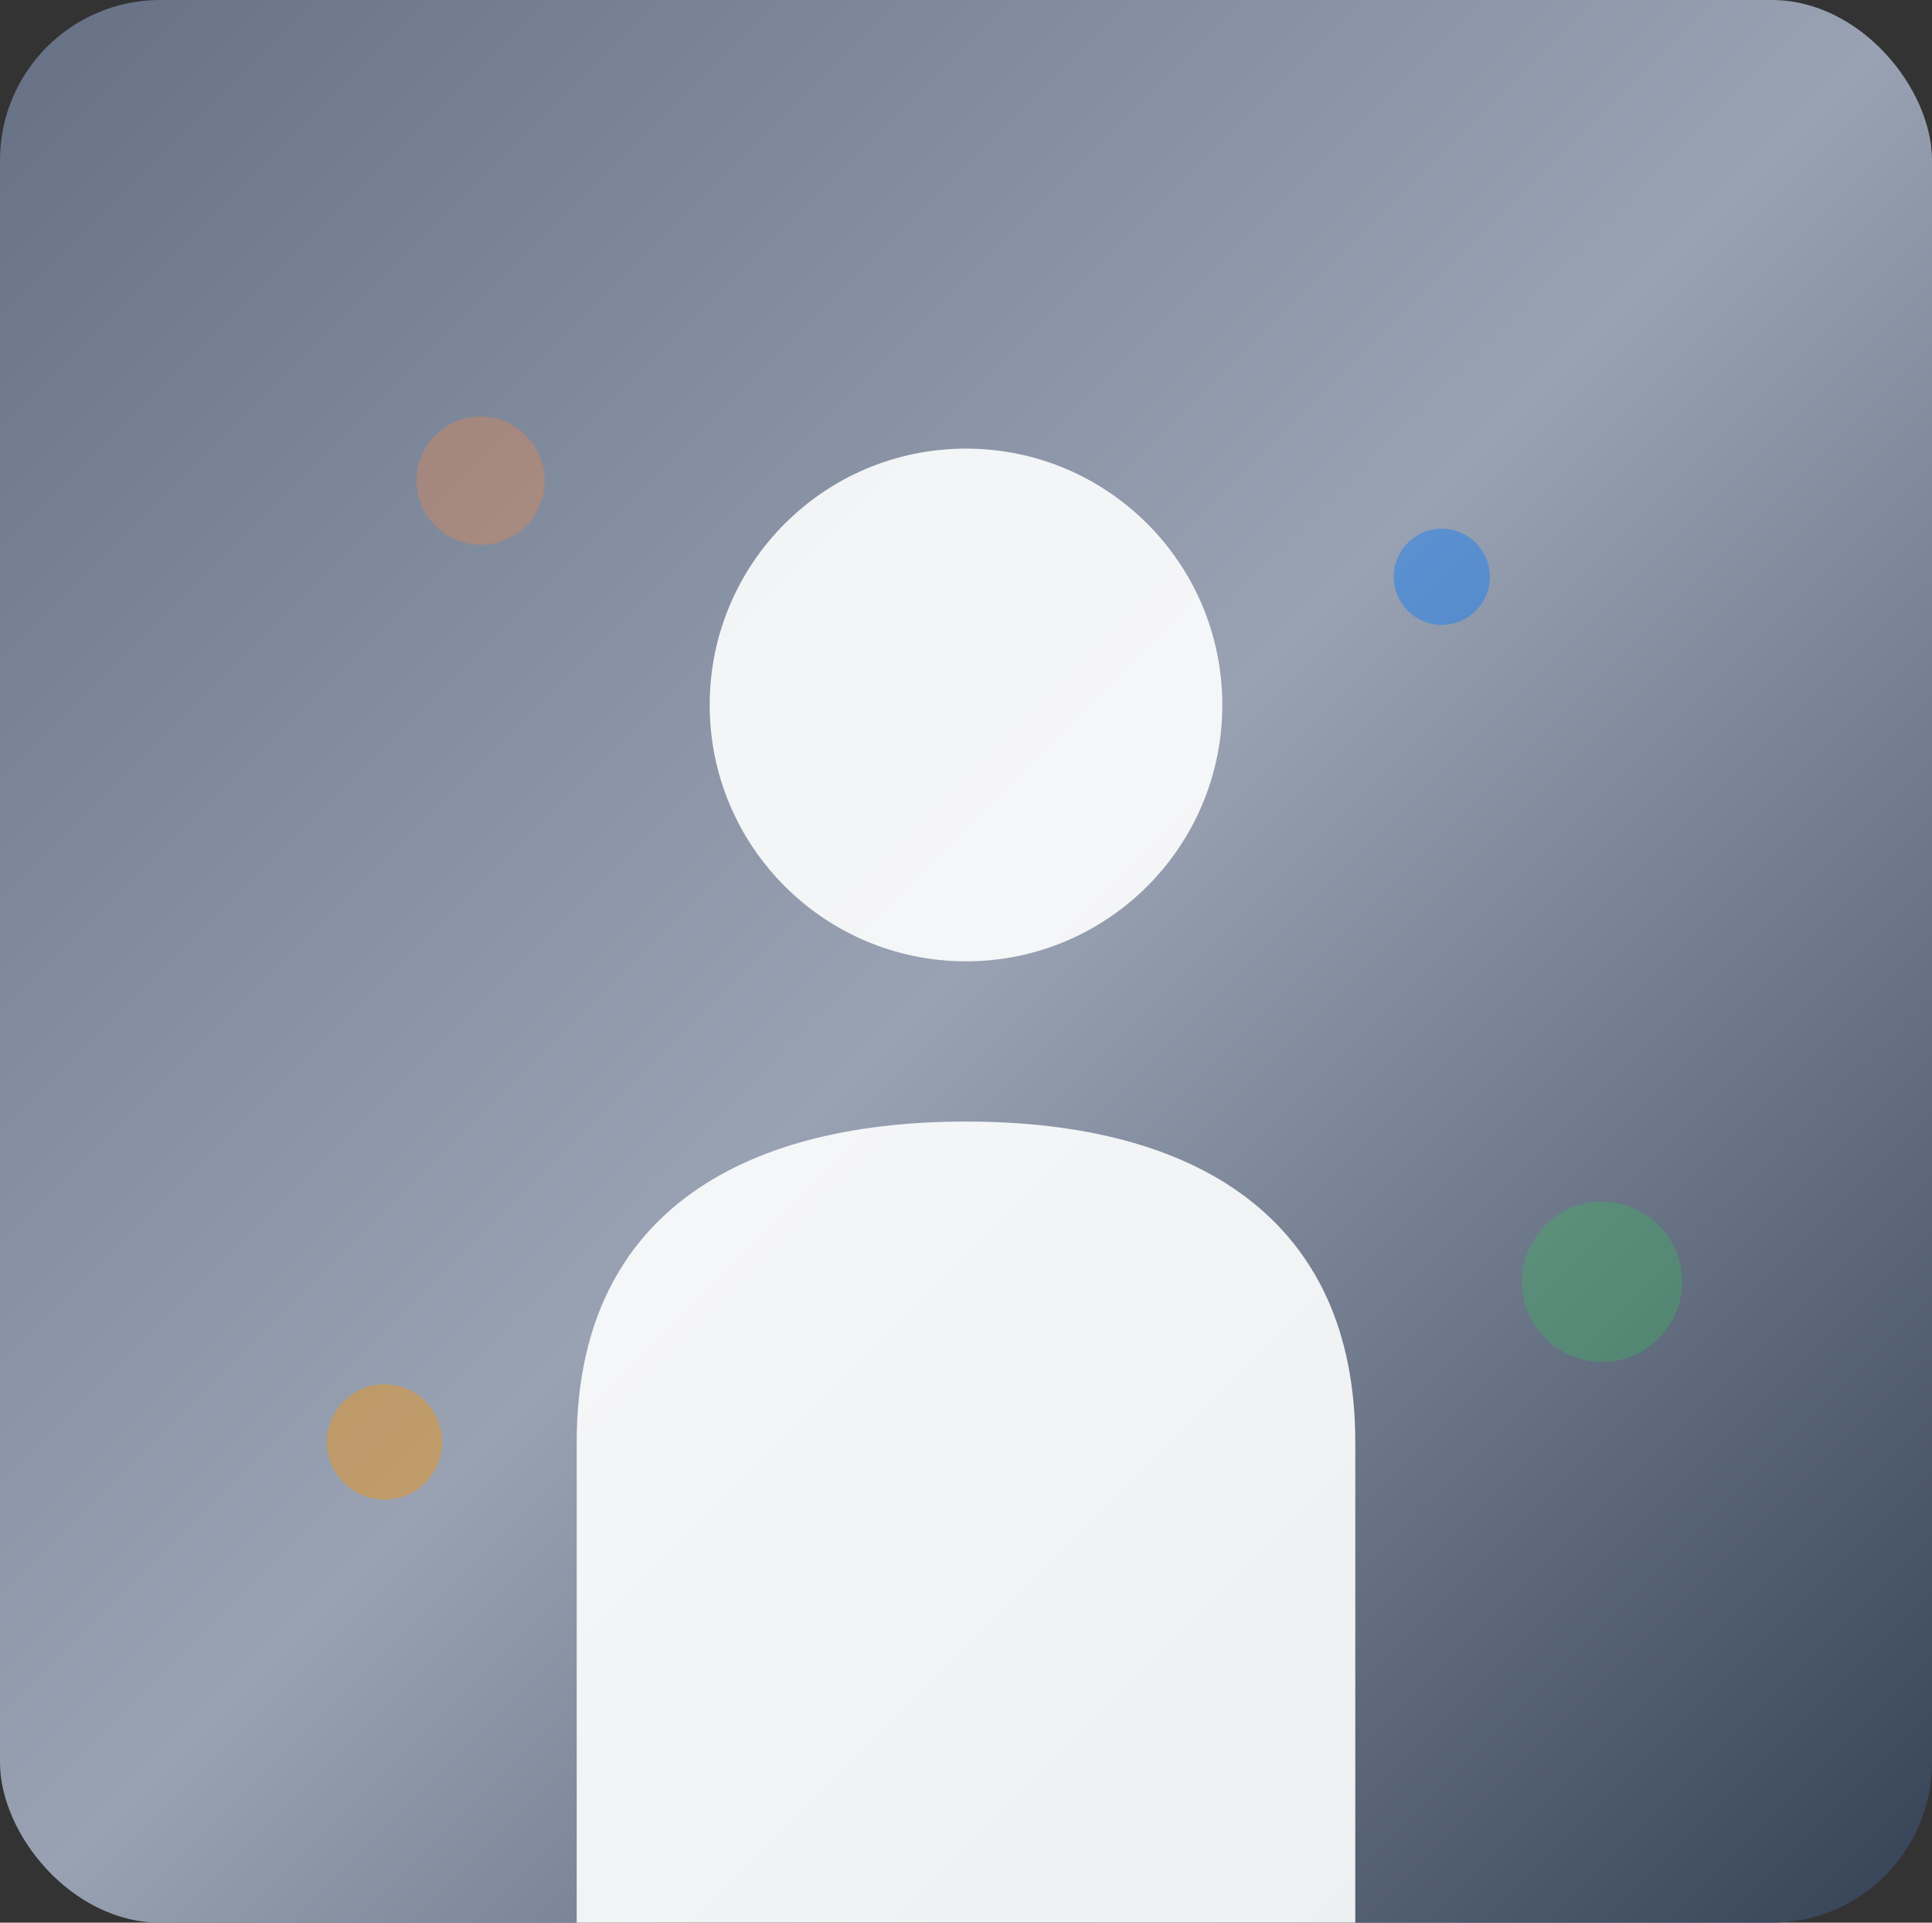 <svg width="603" height="600" viewBox="0 0 603 600" fill="none" xmlns="http://www.w3.org/2000/svg">
  <rect x="0" y="0" width="603" height="600" fill="#333333" stroke="none"/>
  <!-- 背景 -->
  <rect width="603" height="600" rx="50" fill="url(#gradient)"/>
  
  <!-- プロフィール人物シルエット -->
  <circle cx="301.5" cy="220" r="80" fill="#ffffff" opacity="0.9"/>
  <path d="M180 450 C180 380, 230 350, 301.5 350 C373 350, 423 380, 423 450 L423 600 L180 600 Z" fill="#ffffff" opacity="0.9"/>
  
  <!-- 装飾要素 -->
  <circle cx="150" cy="150" r="20" fill="#FD853A" opacity="0.3"/>
  <circle cx="450" cy="180" r="15" fill="#007AFF" opacity="0.4"/>
  <circle cx="500" cy="400" r="25" fill="#34C759" opacity="0.3"/>
  <circle cx="120" cy="450" r="18" fill="#FF9500" opacity="0.4"/>
  
  <!-- グラデーション定義 -->
  <defs>
    <linearGradient id="gradient" x1="0%" y1="0%" x2="100%" y2="100%">
      <stop offset="0%" style="stop-color:#667085;stop-opacity:1" />
      <stop offset="50%" style="stop-color:#98A2B3;stop-opacity:1" />
      <stop offset="100%" style="stop-color:#344054;stop-opacity:1" />
    </linearGradient>
  </defs>
</svg>